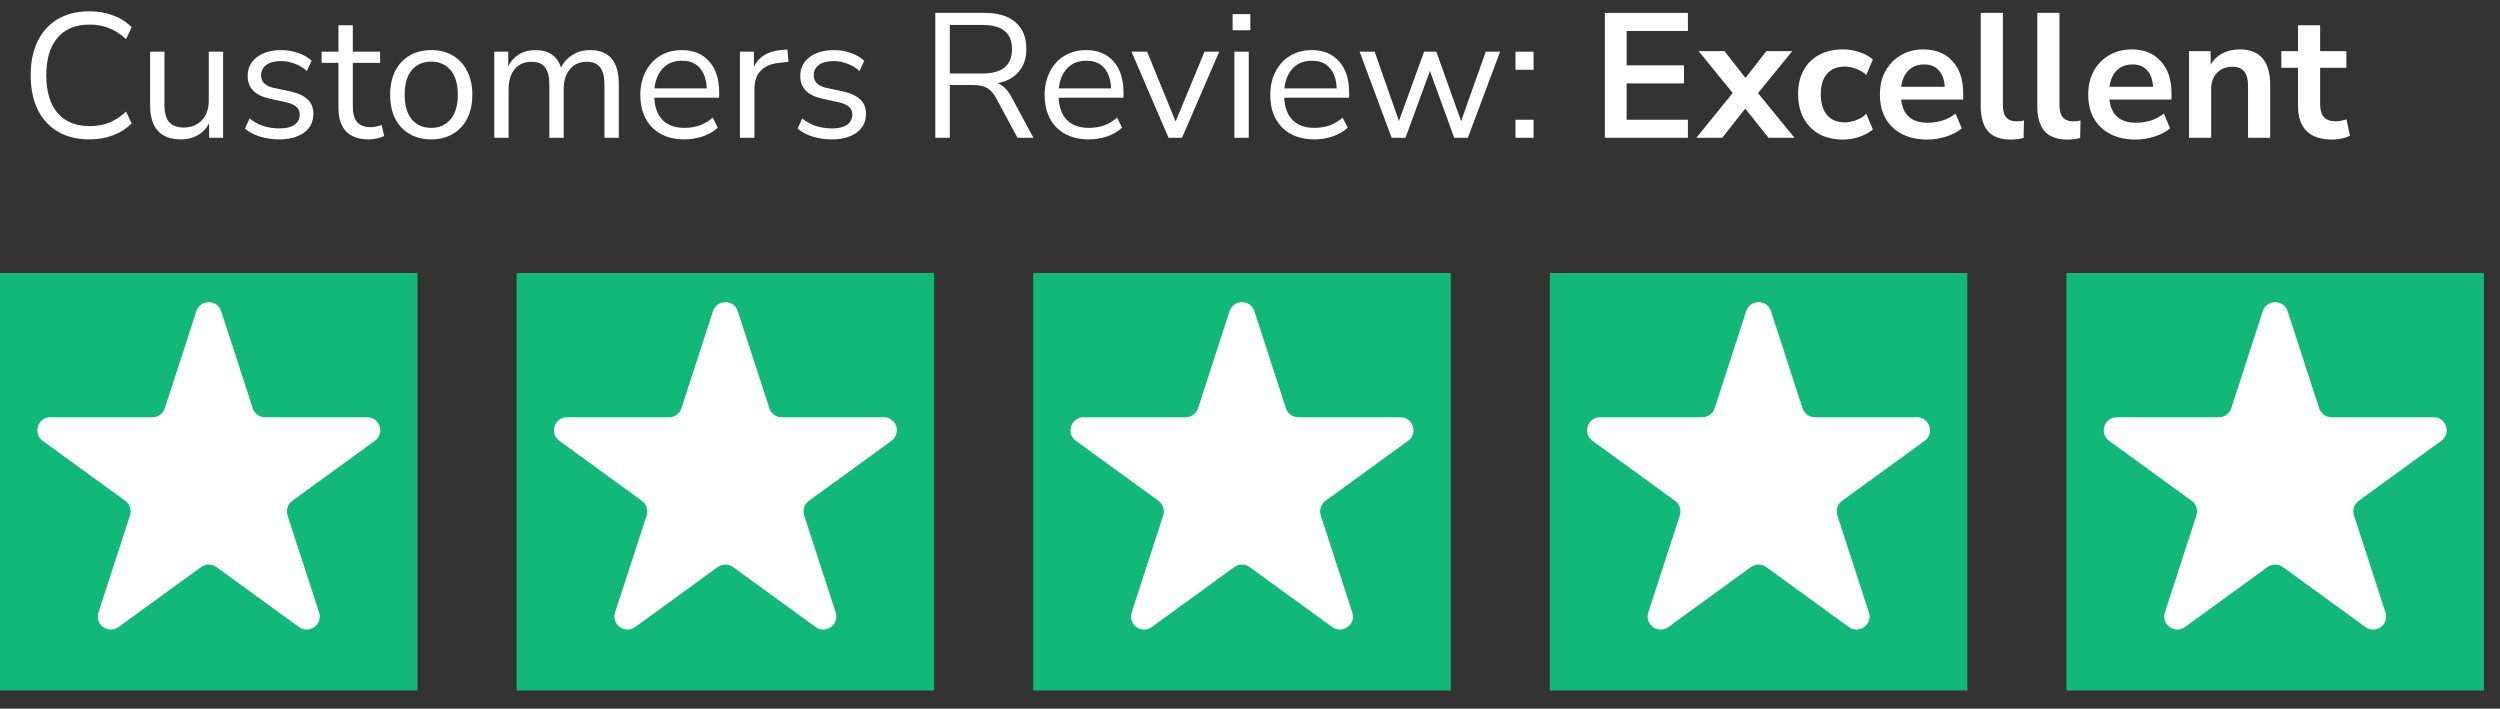 <svg width="127" height="36" viewBox="0 0 127 36" fill="none" xmlns="http://www.w3.org/2000/svg">
            <rect x="0" y="0" width="127" height="36" fill="#333333" stroke="none"/>
            <path
              d="M4.538 7.081C3.914 7.081 3.38 6.949 2.936 6.685C2.492 6.421 2.15 6.046 1.91 5.56C1.676 5.074 1.559 4.495 1.559 3.823C1.559 3.157 1.676 2.581 1.91 2.095C2.15 1.609 2.492 1.234 2.936 0.97C3.38 0.706 3.914 0.574 4.538 0.574C4.976 0.574 5.378 0.643 5.744 0.781C6.116 0.919 6.431 1.12 6.689 1.384L6.401 1.987C6.125 1.729 5.837 1.543 5.537 1.429C5.243 1.309 4.916 1.249 4.556 1.249C3.842 1.249 3.296 1.474 2.918 1.924C2.54 2.374 2.351 3.007 2.351 3.823C2.351 4.645 2.54 5.281 2.918 5.731C3.296 6.181 3.842 6.406 4.556 6.406C4.916 6.406 5.243 6.349 5.537 6.235C5.837 6.115 6.125 5.926 6.401 5.668L6.689 6.271C6.431 6.529 6.116 6.73 5.744 6.874C5.378 7.012 4.976 7.081 4.538 7.081Z"
              fill="#fff" />
            <path
              d="M9.201 7.081C8.151 7.081 7.626 6.502 7.626 5.344V2.626H8.355V5.335C8.355 5.725 8.433 6.013 8.589 6.199C8.751 6.385 9.003 6.478 9.345 6.478C9.717 6.478 10.02 6.355 10.254 6.109C10.488 5.857 10.605 5.524 10.605 5.11V2.626H11.334V7H10.623V6.262C10.485 6.526 10.29 6.73 10.038 6.874C9.792 7.012 9.513 7.081 9.201 7.081Z"
              fill="#fff" />
            <path
              d="M14.174 7.081C13.832 7.081 13.508 7.033 13.201 6.937C12.896 6.841 12.643 6.706 12.445 6.532L12.68 6.019C12.896 6.193 13.133 6.322 13.39 6.406C13.655 6.484 13.921 6.523 14.191 6.523C14.534 6.523 14.791 6.46 14.966 6.334C15.139 6.208 15.226 6.037 15.226 5.821C15.226 5.653 15.169 5.521 15.056 5.425C14.941 5.323 14.761 5.245 14.515 5.191L13.697 5.011C12.953 4.849 12.581 4.465 12.581 3.859C12.581 3.463 12.736 3.145 13.049 2.905C13.367 2.665 13.78 2.545 14.29 2.545C14.591 2.545 14.876 2.593 15.146 2.689C15.421 2.779 15.649 2.914 15.829 3.094L15.586 3.607C15.412 3.445 15.209 3.322 14.975 3.238C14.746 3.148 14.518 3.103 14.29 3.103C13.954 3.103 13.7 3.169 13.525 3.301C13.351 3.433 13.264 3.607 13.264 3.823C13.264 4.159 13.486 4.375 13.931 4.471L14.749 4.642C15.133 4.726 15.425 4.861 15.623 5.047C15.82 5.227 15.919 5.473 15.919 5.785C15.919 6.187 15.761 6.505 15.443 6.739C15.124 6.967 14.701 7.081 14.174 7.081Z"
              fill="#fff" />
            <path
              d="M18.742 7.081C18.226 7.081 17.839 6.946 17.581 6.676C17.323 6.4 17.194 6.004 17.194 5.488V3.193H16.339V2.626H17.194V1.285H17.923V2.626H19.309V3.193H17.923V5.416C17.923 5.758 17.995 6.019 18.139 6.199C18.283 6.373 18.517 6.46 18.841 6.46C18.937 6.46 19.033 6.448 19.129 6.424C19.225 6.4 19.312 6.376 19.39 6.352L19.516 6.91C19.438 6.952 19.324 6.991 19.174 7.027C19.024 7.063 18.88 7.081 18.742 7.081Z"
              fill="#fff" />
            <path
              d="M21.907 7.081C21.481 7.081 21.112 6.988 20.8 6.802C20.488 6.616 20.245 6.355 20.071 6.019C19.903 5.677 19.819 5.275 19.819 4.813C19.819 4.351 19.903 3.952 20.071 3.616C20.245 3.274 20.488 3.01 20.8 2.824C21.112 2.638 21.481 2.545 21.907 2.545C22.327 2.545 22.693 2.638 23.005 2.824C23.323 3.01 23.566 3.274 23.734 3.616C23.908 3.952 23.995 4.351 23.995 4.813C23.995 5.275 23.908 5.677 23.734 6.019C23.566 6.355 23.323 6.616 23.005 6.802C22.693 6.988 22.327 7.081 21.907 7.081ZM21.907 6.496C22.315 6.496 22.642 6.352 22.888 6.064C23.134 5.77 23.257 5.353 23.257 4.813C23.257 4.267 23.134 3.85 22.888 3.562C22.642 3.274 22.315 3.13 21.907 3.13C21.493 3.13 21.163 3.274 20.917 3.562C20.677 3.85 20.557 4.267 20.557 4.813C20.557 5.353 20.677 5.77 20.917 6.064C21.163 6.352 21.493 6.496 21.907 6.496Z"
              fill="#fff" />
            <path
              d="M25.108 7V2.626H25.819V3.364C25.951 3.1 26.134 2.899 26.368 2.761C26.602 2.617 26.875 2.545 27.187 2.545C27.871 2.545 28.309 2.842 28.501 3.436C28.633 3.16 28.828 2.944 29.086 2.788C29.344 2.626 29.641 2.545 29.977 2.545C30.949 2.545 31.435 3.121 31.435 4.273V7H30.706V4.309C30.706 3.907 30.634 3.613 30.49 3.427C30.352 3.235 30.121 3.139 29.797 3.139C29.443 3.139 29.161 3.265 28.951 3.517C28.741 3.769 28.636 4.105 28.636 4.525V7H27.907V4.309C27.907 3.907 27.835 3.613 27.691 3.427C27.553 3.235 27.322 3.139 26.998 3.139C26.638 3.139 26.353 3.265 26.143 3.517C25.939 3.769 25.837 4.105 25.837 4.525V7H25.108Z"
              fill="#fff" />
            <path
              d="M34.769 7.081C34.079 7.081 33.533 6.88 33.131 6.478C32.729 6.07 32.528 5.518 32.528 4.822C32.528 4.372 32.618 3.976 32.798 3.634C32.978 3.286 33.224 3.019 33.536 2.833C33.854 2.641 34.22 2.545 34.634 2.545C35.228 2.545 35.693 2.737 36.029 3.121C36.365 3.499 36.533 4.021 36.533 4.687V4.966H33.239C33.263 5.464 33.407 5.845 33.671 6.109C33.935 6.367 34.301 6.496 34.769 6.496C35.033 6.496 35.285 6.457 35.525 6.379C35.765 6.295 35.993 6.16 36.209 5.974L36.461 6.487C36.263 6.673 36.011 6.82 35.705 6.928C35.399 7.03 35.087 7.081 34.769 7.081ZM34.652 3.085C34.238 3.085 33.911 3.214 33.671 3.472C33.431 3.73 33.29 4.069 33.248 4.489H35.903C35.885 4.045 35.768 3.7 35.552 3.454C35.342 3.208 35.042 3.085 34.652 3.085Z"
              fill="#fff" />
            <path
              d="M37.588 7V2.626H38.299V3.409C38.533 2.881 39.013 2.59 39.739 2.536L40 2.509L40.054 3.139L39.595 3.193C39.181 3.229 38.866 3.361 38.65 3.589C38.434 3.811 38.326 4.117 38.326 4.507V7H37.588Z"
              fill="#fff" />
            <path
              d="M42.246 7.081C41.904 7.081 41.58 7.033 41.274 6.937C40.968 6.841 40.716 6.706 40.518 6.532L40.752 6.019C40.968 6.193 41.205 6.322 41.463 6.406C41.727 6.484 41.994 6.523 42.264 6.523C42.606 6.523 42.864 6.46 43.038 6.334C43.212 6.208 43.299 6.037 43.299 5.821C43.299 5.653 43.242 5.521 43.128 5.425C43.014 5.323 42.834 5.245 42.588 5.191L41.769 5.011C41.025 4.849 40.653 4.465 40.653 3.859C40.653 3.463 40.809 3.145 41.121 2.905C41.439 2.665 41.853 2.545 42.363 2.545C42.663 2.545 42.948 2.593 43.218 2.689C43.494 2.779 43.722 2.914 43.902 3.094L43.659 3.607C43.485 3.445 43.281 3.322 43.047 3.238C42.819 3.148 42.591 3.103 42.363 3.103C42.027 3.103 41.772 3.169 41.598 3.301C41.424 3.433 41.337 3.607 41.337 3.823C41.337 4.159 41.559 4.375 42.003 4.471L42.822 4.642C43.206 4.726 43.497 4.861 43.695 5.047C43.893 5.227 43.992 5.473 43.992 5.785C43.992 6.187 43.833 6.505 43.515 6.739C43.197 6.967 42.774 7.081 42.246 7.081Z"
              fill="#fff" />
            <path
              d="M47.513 7V0.655H50.024C50.708 0.655 51.23 0.814 51.59 1.132C51.956 1.45 52.139 1.903 52.139 2.491C52.139 2.959 52.01 3.343 51.752 3.643C51.5 3.943 51.14 4.138 50.672 4.228C50.948 4.324 51.185 4.558 51.383 4.93L52.499 7H51.689L50.591 4.966C50.453 4.714 50.294 4.543 50.114 4.453C49.934 4.363 49.697 4.318 49.403 4.318H48.251V7H47.513ZM48.251 3.733H49.916C50.912 3.733 51.41 3.319 51.41 2.491C51.41 1.675 50.912 1.267 49.916 1.267H48.251V3.733Z"
              fill="#fff" />
            <path
              d="M55.309 7.081C54.619 7.081 54.073 6.88 53.671 6.478C53.269 6.07 53.068 5.518 53.068 4.822C53.068 4.372 53.158 3.976 53.338 3.634C53.518 3.286 53.764 3.019 54.076 2.833C54.394 2.641 54.76 2.545 55.174 2.545C55.768 2.545 56.233 2.737 56.569 3.121C56.905 3.499 57.073 4.021 57.073 4.687V4.966H53.779C53.803 5.464 53.947 5.845 54.211 6.109C54.475 6.367 54.841 6.496 55.309 6.496C55.573 6.496 55.825 6.457 56.065 6.379C56.305 6.295 56.533 6.16 56.749 5.974L57.001 6.487C56.803 6.673 56.551 6.82 56.245 6.928C55.939 7.03 55.627 7.081 55.309 7.081ZM55.192 3.085C54.778 3.085 54.451 3.214 54.211 3.472C53.971 3.73 53.83 4.069 53.788 4.489H56.443C56.425 4.045 56.308 3.7 56.092 3.454C55.882 3.208 55.582 3.085 55.192 3.085Z"
              fill="#fff" />
            <path
              d="M59.362 7L57.481 2.626H58.273L59.722 6.172L61.189 2.626H61.936L60.046 7H59.362Z"
              fill="#fff" />
            <path
              d="M62.617 1.537V0.718H63.517V1.537H62.617ZM62.707 7V2.626H63.436V7H62.707Z"
              fill="#fff" />
            <path
              d="M66.77 7.081C66.08 7.081 65.534 6.88 65.132 6.478C64.73 6.07 64.529 5.518 64.529 4.822C64.529 4.372 64.619 3.976 64.799 3.634C64.979 3.286 65.225 3.019 65.537 2.833C65.855 2.641 66.221 2.545 66.635 2.545C67.229 2.545 67.694 2.737 68.03 3.121C68.366 3.499 68.534 4.021 68.534 4.687V4.966H65.24C65.264 5.464 65.408 5.845 65.672 6.109C65.936 6.367 66.302 6.496 66.77 6.496C67.034 6.496 67.286 6.457 67.526 6.379C67.766 6.295 67.994 6.16 68.21 5.974L68.462 6.487C68.264 6.673 68.012 6.82 67.706 6.928C67.4 7.03 67.088 7.081 66.77 7.081ZM66.653 3.085C66.239 3.085 65.912 3.214 65.672 3.472C65.432 3.73 65.291 4.069 65.249 4.489H67.904C67.886 4.045 67.769 3.7 67.553 3.454C67.343 3.208 67.043 3.085 66.653 3.085Z"
              fill="#fff" />
            <path
              d="M70.697 7L69.068 2.626H69.833L71.066 6.145L72.344 2.626H72.965L74.225 6.154L75.476 2.626H76.205L74.567 7H73.874L72.641 3.607L71.399 7H70.697Z"
              fill="#fff" />
            <path d="M76.987 3.544V2.626H77.905V3.544H76.987ZM76.987 7V6.082H77.905V7H76.987Z"
              fill="#fff" />
            <path
              d="M81.525 7V0.655H85.746V1.573H82.632V3.319H85.548V4.237H82.632V6.082H85.746V7H81.525Z"
              fill="#fff" />
            <path
              d="M86.175 7L88.02 4.723L86.292 2.599H87.606L88.668 3.958L89.73 2.599H91.044L89.307 4.732L91.161 7H89.838L88.659 5.515L87.489 7H86.175Z"
              fill="#fff" />
            <path
              d="M93.62 7.09C93.158 7.09 92.756 6.997 92.414 6.811C92.072 6.619 91.808 6.349 91.622 6.001C91.436 5.653 91.343 5.245 91.343 4.777C91.343 4.309 91.436 3.907 91.622 3.571C91.808 3.229 92.072 2.968 92.414 2.788C92.756 2.602 93.158 2.509 93.62 2.509C93.902 2.509 94.181 2.554 94.457 2.644C94.733 2.734 94.961 2.86 95.141 3.022L94.808 3.805C94.652 3.667 94.475 3.562 94.277 3.49C94.085 3.418 93.899 3.382 93.719 3.382C93.329 3.382 93.026 3.505 92.81 3.751C92.6 3.991 92.495 4.336 92.495 4.786C92.495 5.23 92.6 5.581 92.81 5.839C93.026 6.091 93.329 6.217 93.719 6.217C93.893 6.217 94.079 6.181 94.277 6.109C94.475 6.037 94.652 5.929 94.808 5.785L95.141 6.577C94.961 6.733 94.73 6.859 94.448 6.955C94.172 7.045 93.896 7.09 93.62 7.09Z"
              fill="#fff" />
            <path
              d="M97.912 7.09C97.414 7.09 96.985 6.997 96.625 6.811C96.265 6.625 95.986 6.361 95.788 6.019C95.596 5.677 95.5 5.272 95.5 4.804C95.5 4.348 95.593 3.949 95.779 3.607C95.971 3.265 96.232 2.998 96.562 2.806C96.898 2.608 97.279 2.509 97.705 2.509C98.329 2.509 98.821 2.707 99.181 3.103C99.547 3.499 99.73 4.039 99.73 4.723V5.056H96.58C96.664 5.842 97.114 6.235 97.93 6.235C98.176 6.235 98.422 6.199 98.668 6.127C98.914 6.049 99.139 5.929 99.343 5.767L99.658 6.523C99.448 6.697 99.184 6.835 98.866 6.937C98.548 7.039 98.23 7.09 97.912 7.09ZM97.75 3.274C97.42 3.274 97.153 3.376 96.949 3.58C96.745 3.784 96.622 4.06 96.58 4.408H98.794C98.77 4.042 98.668 3.763 98.488 3.571C98.314 3.373 98.068 3.274 97.75 3.274Z"
              fill="#fff" />
            <path
              d="M102.151 7.09C101.629 7.09 101.242 6.949 100.99 6.667C100.744 6.379 100.621 5.959 100.621 5.407V0.655H101.746V5.353C101.746 5.893 101.974 6.163 102.43 6.163C102.496 6.163 102.562 6.16 102.628 6.154C102.694 6.148 102.757 6.136 102.817 6.118L102.799 7.009C102.583 7.063 102.367 7.09 102.151 7.09Z"
              fill="#fff" />
            <path
              d="M105.025 7.09C104.503 7.09 104.116 6.949 103.864 6.667C103.618 6.379 103.495 5.959 103.495 5.407V0.655H104.62V5.353C104.62 5.893 104.848 6.163 105.304 6.163C105.37 6.163 105.436 6.16 105.502 6.154C105.568 6.148 105.631 6.136 105.691 6.118L105.673 7.009C105.457 7.063 105.241 7.09 105.025 7.09Z"
              fill="#fff" />
            <path
              d="M108.494 7.09C107.996 7.09 107.567 6.997 107.207 6.811C106.847 6.625 106.568 6.361 106.37 6.019C106.178 5.677 106.082 5.272 106.082 4.804C106.082 4.348 106.175 3.949 106.361 3.607C106.553 3.265 106.814 2.998 107.144 2.806C107.48 2.608 107.861 2.509 108.287 2.509C108.911 2.509 109.403 2.707 109.763 3.103C110.129 3.499 110.312 4.039 110.312 4.723V5.056H107.162C107.246 5.842 107.696 6.235 108.512 6.235C108.758 6.235 109.004 6.199 109.25 6.127C109.496 6.049 109.721 5.929 109.925 5.767L110.24 6.523C110.03 6.697 109.766 6.835 109.448 6.937C109.13 7.039 108.812 7.09 108.494 7.09ZM108.332 3.274C108.002 3.274 107.735 3.376 107.531 3.58C107.327 3.784 107.204 4.06 107.162 4.408H109.376C109.352 4.042 109.25 3.763 109.07 3.571C108.896 3.373 108.65 3.274 108.332 3.274Z"
              fill="#fff" />
            <path
              d="M111.203 7V2.599H112.301V3.283C112.451 3.031 112.652 2.839 112.904 2.707C113.162 2.575 113.45 2.509 113.768 2.509C114.806 2.509 115.325 3.112 115.325 4.318V7H114.2V4.372C114.2 4.03 114.134 3.781 114.002 3.625C113.876 3.469 113.678 3.391 113.408 3.391C113.078 3.391 112.814 3.496 112.616 3.706C112.424 3.91 112.328 4.183 112.328 4.525V7H111.203Z"
              fill="#fff" />
            <path
              d="M118.484 7.09C117.32 7.09 116.738 6.514 116.738 5.362V3.445H115.892V2.599H116.738V1.285H117.863V2.599H119.195V3.445H117.863V5.299C117.863 5.587 117.926 5.803 118.052 5.947C118.178 6.091 118.382 6.163 118.664 6.163C118.748 6.163 118.835 6.154 118.925 6.136C119.015 6.112 119.108 6.088 119.204 6.064L119.375 6.892C119.267 6.952 119.129 7 118.961 7.036C118.799 7.072 118.64 7.09 118.484 7.09Z"
              fill="#fff" />
            <rect y="13.868" width="21.211" height="21.211" fill="#11B87A" />
            <path
              d="M9.975 15.808C10.174 15.197 11.037 15.197 11.236 15.808L12.838 20.738C12.927 21.011 13.181 21.196 13.468 21.196L18.652 21.196C19.294 21.196 19.561 22.018 19.041 22.395L14.848 25.442C14.616 25.611 14.518 25.91 14.607 26.183L16.209 31.113C16.407 31.724 15.708 32.231 15.189 31.854L10.995 28.807C10.763 28.638 10.448 28.638 10.216 28.807L6.022 31.854C5.503 32.231 4.804 31.724 5.002 31.113L6.604 26.183C6.693 25.91 6.596 25.611 6.363 25.442L2.169 22.395C1.65 22.018 1.917 21.196 2.559 21.196L7.743 21.196C8.03 21.196 8.284 21.011 8.373 20.738L9.975 15.808Z"
              fill="white" />
            <rect x="26.245" y="13.868" width="21.211" height="21.211" fill="#11B87A" />
            <path
              d="M36.22 15.808C36.418 15.197 37.282 15.197 37.48 15.808L39.082 20.738C39.171 21.011 39.426 21.196 39.713 21.196L44.897 21.196C45.539 21.196 45.806 22.018 45.286 22.395L41.092 25.442C40.86 25.611 40.763 25.91 40.852 26.183L42.453 31.113C42.652 31.724 41.953 32.231 41.434 31.854L37.24 28.807C37.007 28.638 36.693 28.638 36.461 28.807L32.267 31.854C31.747 32.231 31.048 31.724 31.247 31.113L32.849 26.183C32.937 25.91 32.84 25.611 32.608 25.442L28.414 22.395C27.895 22.018 28.162 21.196 28.804 21.196L33.987 21.196C34.275 21.196 34.529 21.011 34.618 20.738L36.22 15.808Z"
              fill="white" />
            <rect x="52.487" y="13.868" width="21.211" height="21.211" fill="#11B87A" />
            <path
              d="M62.462 15.808C62.66 15.197 63.524 15.197 63.723 15.808L65.325 20.738C65.413 21.011 65.668 21.196 65.955 21.196L71.139 21.196C71.781 21.196 72.048 22.018 71.528 22.395L67.335 25.442C67.102 25.611 67.005 25.91 67.094 26.183L68.696 31.113C68.894 31.724 68.195 32.231 67.676 31.854L63.482 28.807C63.25 28.638 62.935 28.638 62.703 28.807L58.509 31.854C57.989 32.231 57.291 31.724 57.489 31.113L59.091 26.183C59.18 25.91 59.082 25.611 58.85 25.442L54.656 22.395C54.137 22.018 54.404 21.196 55.046 21.196L60.23 21.196C60.517 21.196 60.771 21.011 60.86 20.738L62.462 15.808Z"
              fill="white" />
            <rect x="78.731" y="13.868" width="21.211" height="21.211" fill="#11B87A" />
            <path
              d="M88.706 15.808C88.904 15.197 89.768 15.197 89.966 15.808L91.568 20.738C91.657 21.011 91.912 21.196 92.199 21.196L97.382 21.196C98.025 21.196 98.291 22.018 97.772 22.395L93.578 25.442C93.346 25.611 93.249 25.91 93.338 26.183L94.939 31.113C95.138 31.724 94.439 32.231 93.919 31.854L89.726 28.807C89.493 28.638 89.179 28.638 88.946 28.807L84.753 31.854C84.233 32.231 83.534 31.724 83.733 31.113L85.335 26.183C85.423 25.91 85.326 25.611 85.094 25.442L80.9 22.395C80.38 22.018 80.647 21.196 81.29 21.196L86.473 21.196C86.76 21.196 87.015 21.011 87.104 20.738L88.706 15.808Z"
              fill="white" />
            <rect x="104.975" y="13.868" width="21.211" height="21.211" fill="#11B87A" />
            <path
              d="M114.95 15.808C115.148 15.197 116.012 15.197 116.211 15.808L117.812 20.738C117.901 21.011 118.156 21.196 118.443 21.196L123.627 21.196C124.269 21.196 124.536 22.018 124.016 22.395L119.822 25.442C119.59 25.611 119.493 25.91 119.582 26.183L121.183 31.113C121.382 31.724 120.683 32.231 120.163 31.854L115.97 28.807C115.737 28.638 115.423 28.638 115.191 28.807L110.997 31.854C110.477 32.231 109.778 31.724 109.977 31.113L111.579 26.183C111.667 25.91 111.57 25.611 111.338 25.442L107.144 22.395C106.625 22.018 106.892 21.196 107.534 21.196L112.717 21.196C113.005 21.196 113.259 21.011 113.348 20.738L114.95 15.808Z"
              fill="white" />
          </svg>